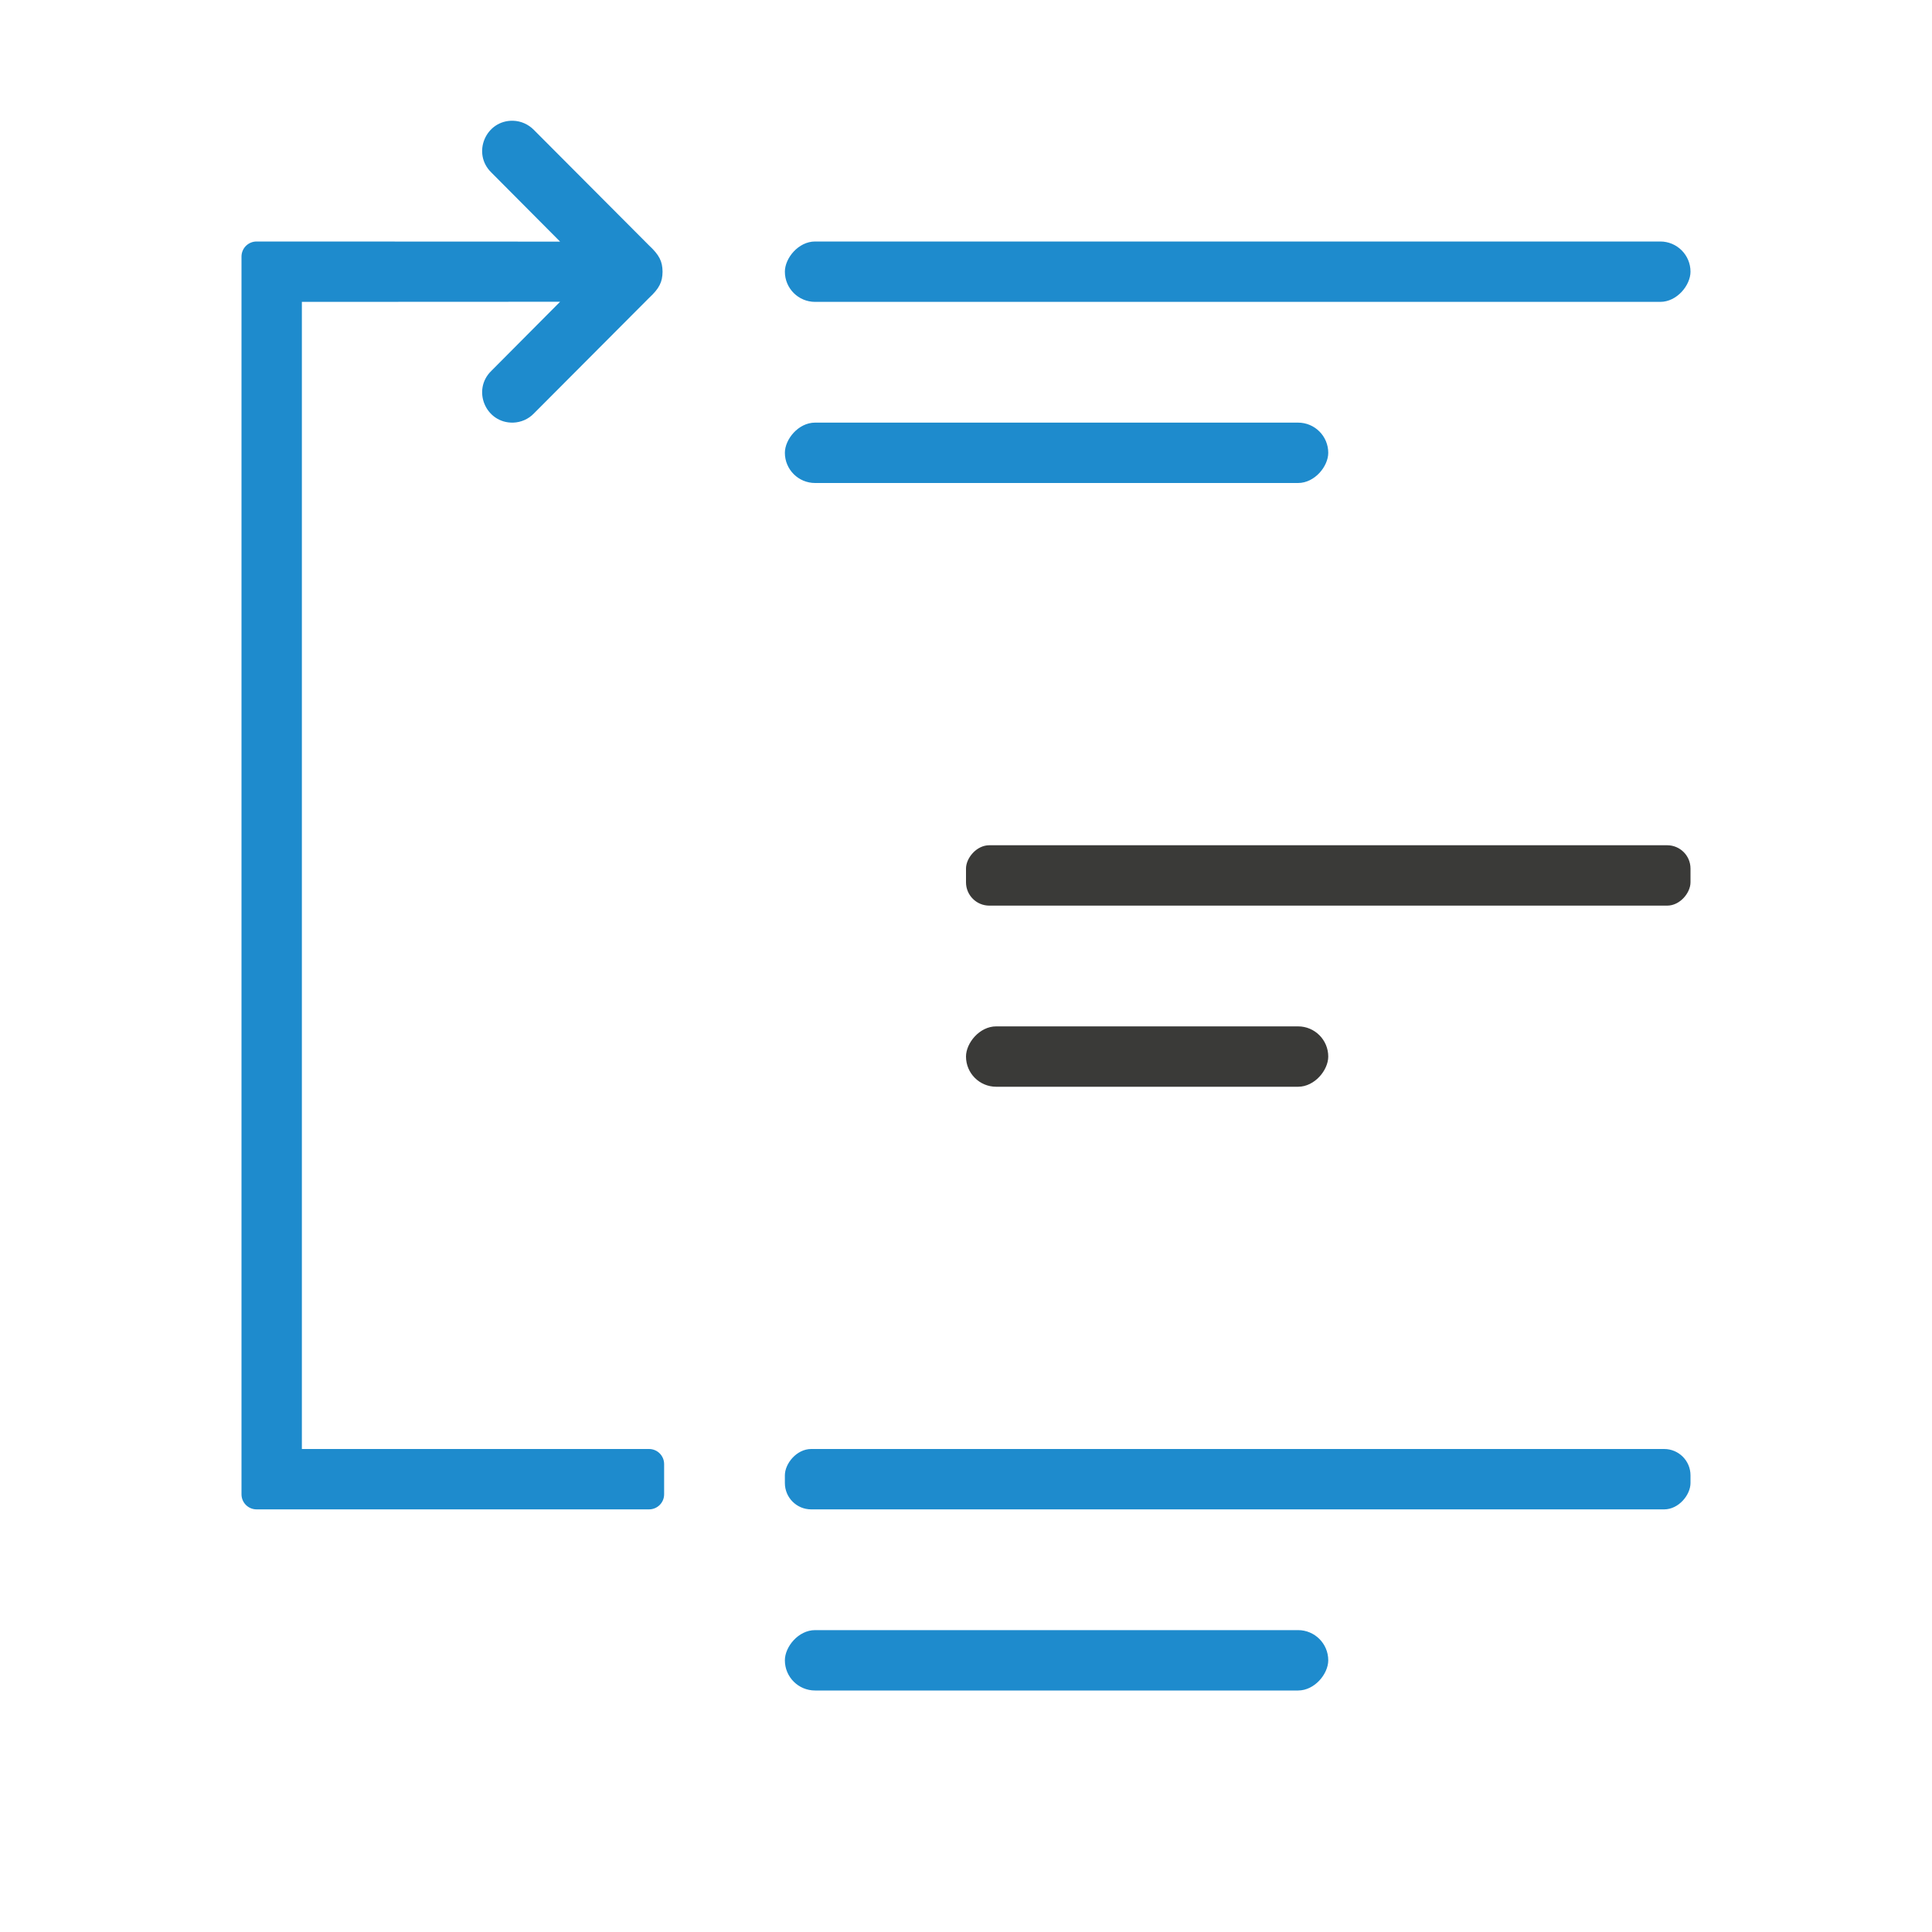 <svg viewBox="0 0 32 32" xmlns="http://www.w3.org/2000/svg"><g transform="scale(-1 1)"><rect fill="#1e8bcd" height="1" ry=".5" width="15" x="-28" y="4"/><rect fill="#3a3a38" height="1" ry=".386" width="12" x="-28" y="14"/><rect fill="#1e8bcd" height="1" ry=".436" width="15" x="-28" y="24"/><rect fill="#1e8bcd" height="1" ry=".5" width="9" x="-22" y="27"/><g fill="#3a3a38"><rect height="1" ry=".5" width="6" x="-22" y="17"/><rect fill="#1e8bcd" height="1" ry=".5" width="9" x="-22" y="7"/></g></g><path d="m4.25 25c-.139 0-.25-.112-.25-.25v-.5-20c0-.139.112-.25.25-.25h.25l4.777.002-1.139-1.145c-.326-.317-.093-.869.361-.857.13.004.253.059.344.152l1.906 1.912c.173.161.223.266.225.436-.002.169-.051.275-.225.436l-1.906 1.912c-.09.094-.214.148-.344.152-.454.011-.687-.54-.361-.857l1.139-1.145-4.277.002v19h5.75c.139 0 .25.112.25.25v.5c0 .139-.112.25-.25.25z" fill="#1e8bcd" fill-rule="evenodd"/></svg>